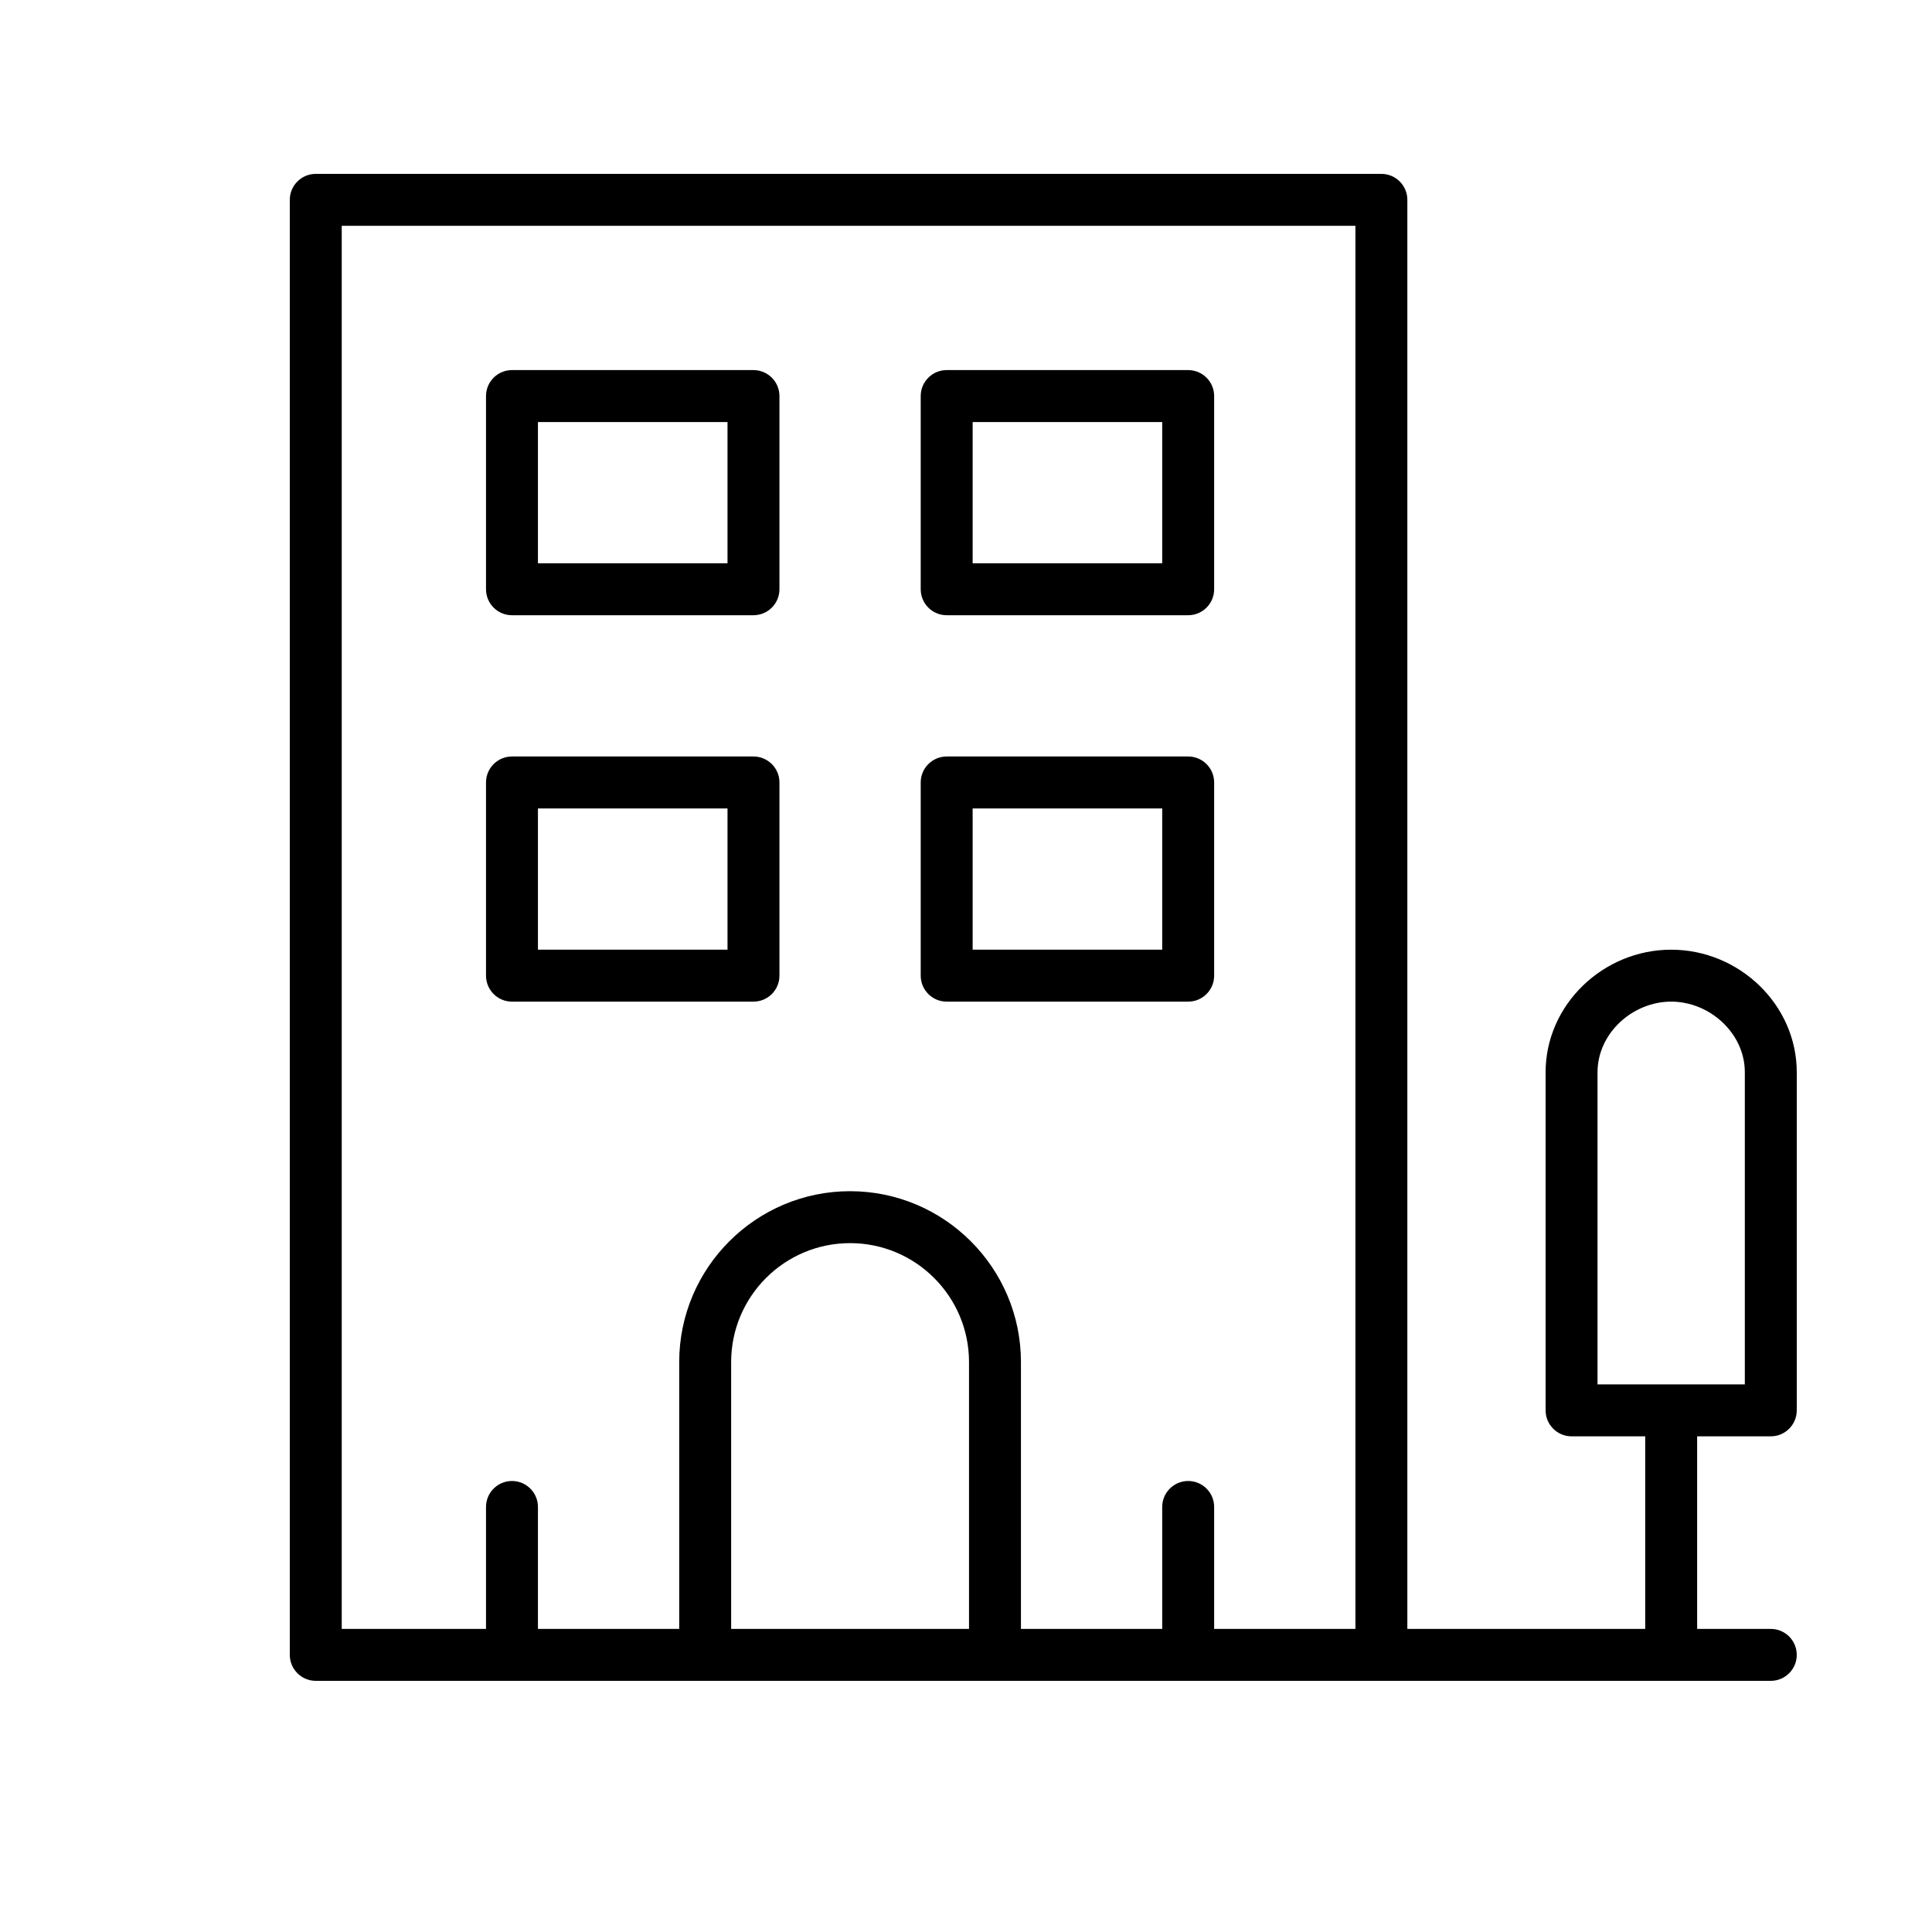 <svg width="50" height="50" viewBox="0 0 50 50" fill="none" xmlns="http://www.w3.org/2000/svg">
    <path fill-rule="evenodd" clip-rule="evenodd"
        d="M12.578 10.25C12.578 9.879 12.879 9.578 13.25 9.578H19.5C19.871 9.578 20.172 9.879 20.172 10.25V15.25C20.172 15.621 19.871 15.922 19.5 15.922H13.25C12.879 15.922 12.578 15.621 12.578 15.25V10.25ZM18.828 10.922H13.922V14.578H18.828V10.922Z"
        fill="#000000" />
    <path fill-rule="evenodd" clip-rule="evenodd"
        d="M23.828 10.25C23.828 9.879 24.129 9.578 24.5 9.578H30.75C31.121 9.578 31.422 9.879 31.422 10.25V15.25C31.422 15.621 31.121 15.922 30.75 15.922H24.5C24.129 15.922 23.828 15.621 23.828 15.25V10.25ZM30.078 10.922H25.172V14.578H30.078V10.922Z"
        fill="#000000" />
    <path fill-rule="evenodd" clip-rule="evenodd"
        d="M23.828 20.25C23.828 19.879 24.129 19.578 24.5 19.578H30.75C31.121 19.578 31.422 19.879 31.422 20.25V25.25C31.422 25.621 31.121 25.922 30.75 25.922H24.5C24.129 25.922 23.828 25.621 23.828 25.25V20.25ZM30.078 20.922H25.172V24.578H30.078V20.922Z"
        fill="#000000" />
    <path fill-rule="evenodd" clip-rule="evenodd"
        d="M12.578 20.25C12.578 19.879 12.879 19.578 13.25 19.578H19.5C19.871 19.578 20.172 19.879 20.172 20.25V25.25C20.172 25.621 19.871 25.922 19.5 25.922H13.25C12.879 25.922 12.578 25.621 12.578 25.25V20.25ZM18.828 20.922H13.922V24.578H18.828V20.922Z"
        fill="#000000" />
    <path fill-rule="evenodd" clip-rule="evenodd"
        d="M7.5 5.172C7.5 4.801 7.801 4.5 8.172 4.5H35.75C36.121 4.5 36.422 4.801 36.422 5.172V42.156H42.578V37.172H40.672C40.301 37.172 40 36.871 40 36.5V27.75C40 26.006 41.485 24.578 43.25 24.578C45.013 24.578 46.5 26.004 46.5 27.75V36.5C46.5 36.871 46.199 37.172 45.828 37.172H43.922V42.156H45.828C46.199 42.156 46.5 42.457 46.5 42.828C46.5 43.199 46.199 43.5 45.828 43.5H8.172C7.801 43.5 7.5 43.199 7.5 42.828V5.172ZM35.078 5.844H8.844V42.156H12.578V39C12.578 38.629 12.879 38.328 13.25 38.328C13.621 38.328 13.922 38.629 13.922 39V42.156H17.578V35.25C17.578 32.812 19.562 30.828 22 30.828C24.438 30.828 26.422 32.812 26.422 35.25V42.156H30.078V39C30.078 38.629 30.379 38.328 30.75 38.328C31.121 38.328 31.422 38.629 31.422 39V42.156H35.078V5.844ZM43.25 25.922C42.252 25.922 41.344 26.74 41.344 27.75V35.828H45.156V27.75C45.156 26.74 44.248 25.922 43.25 25.922ZM22 32.172C20.302 32.172 18.922 33.552 18.922 35.25V42.156H25.078V35.25C25.078 33.552 23.698 32.172 22 32.172Z"
        fill="#000000" />
</svg>